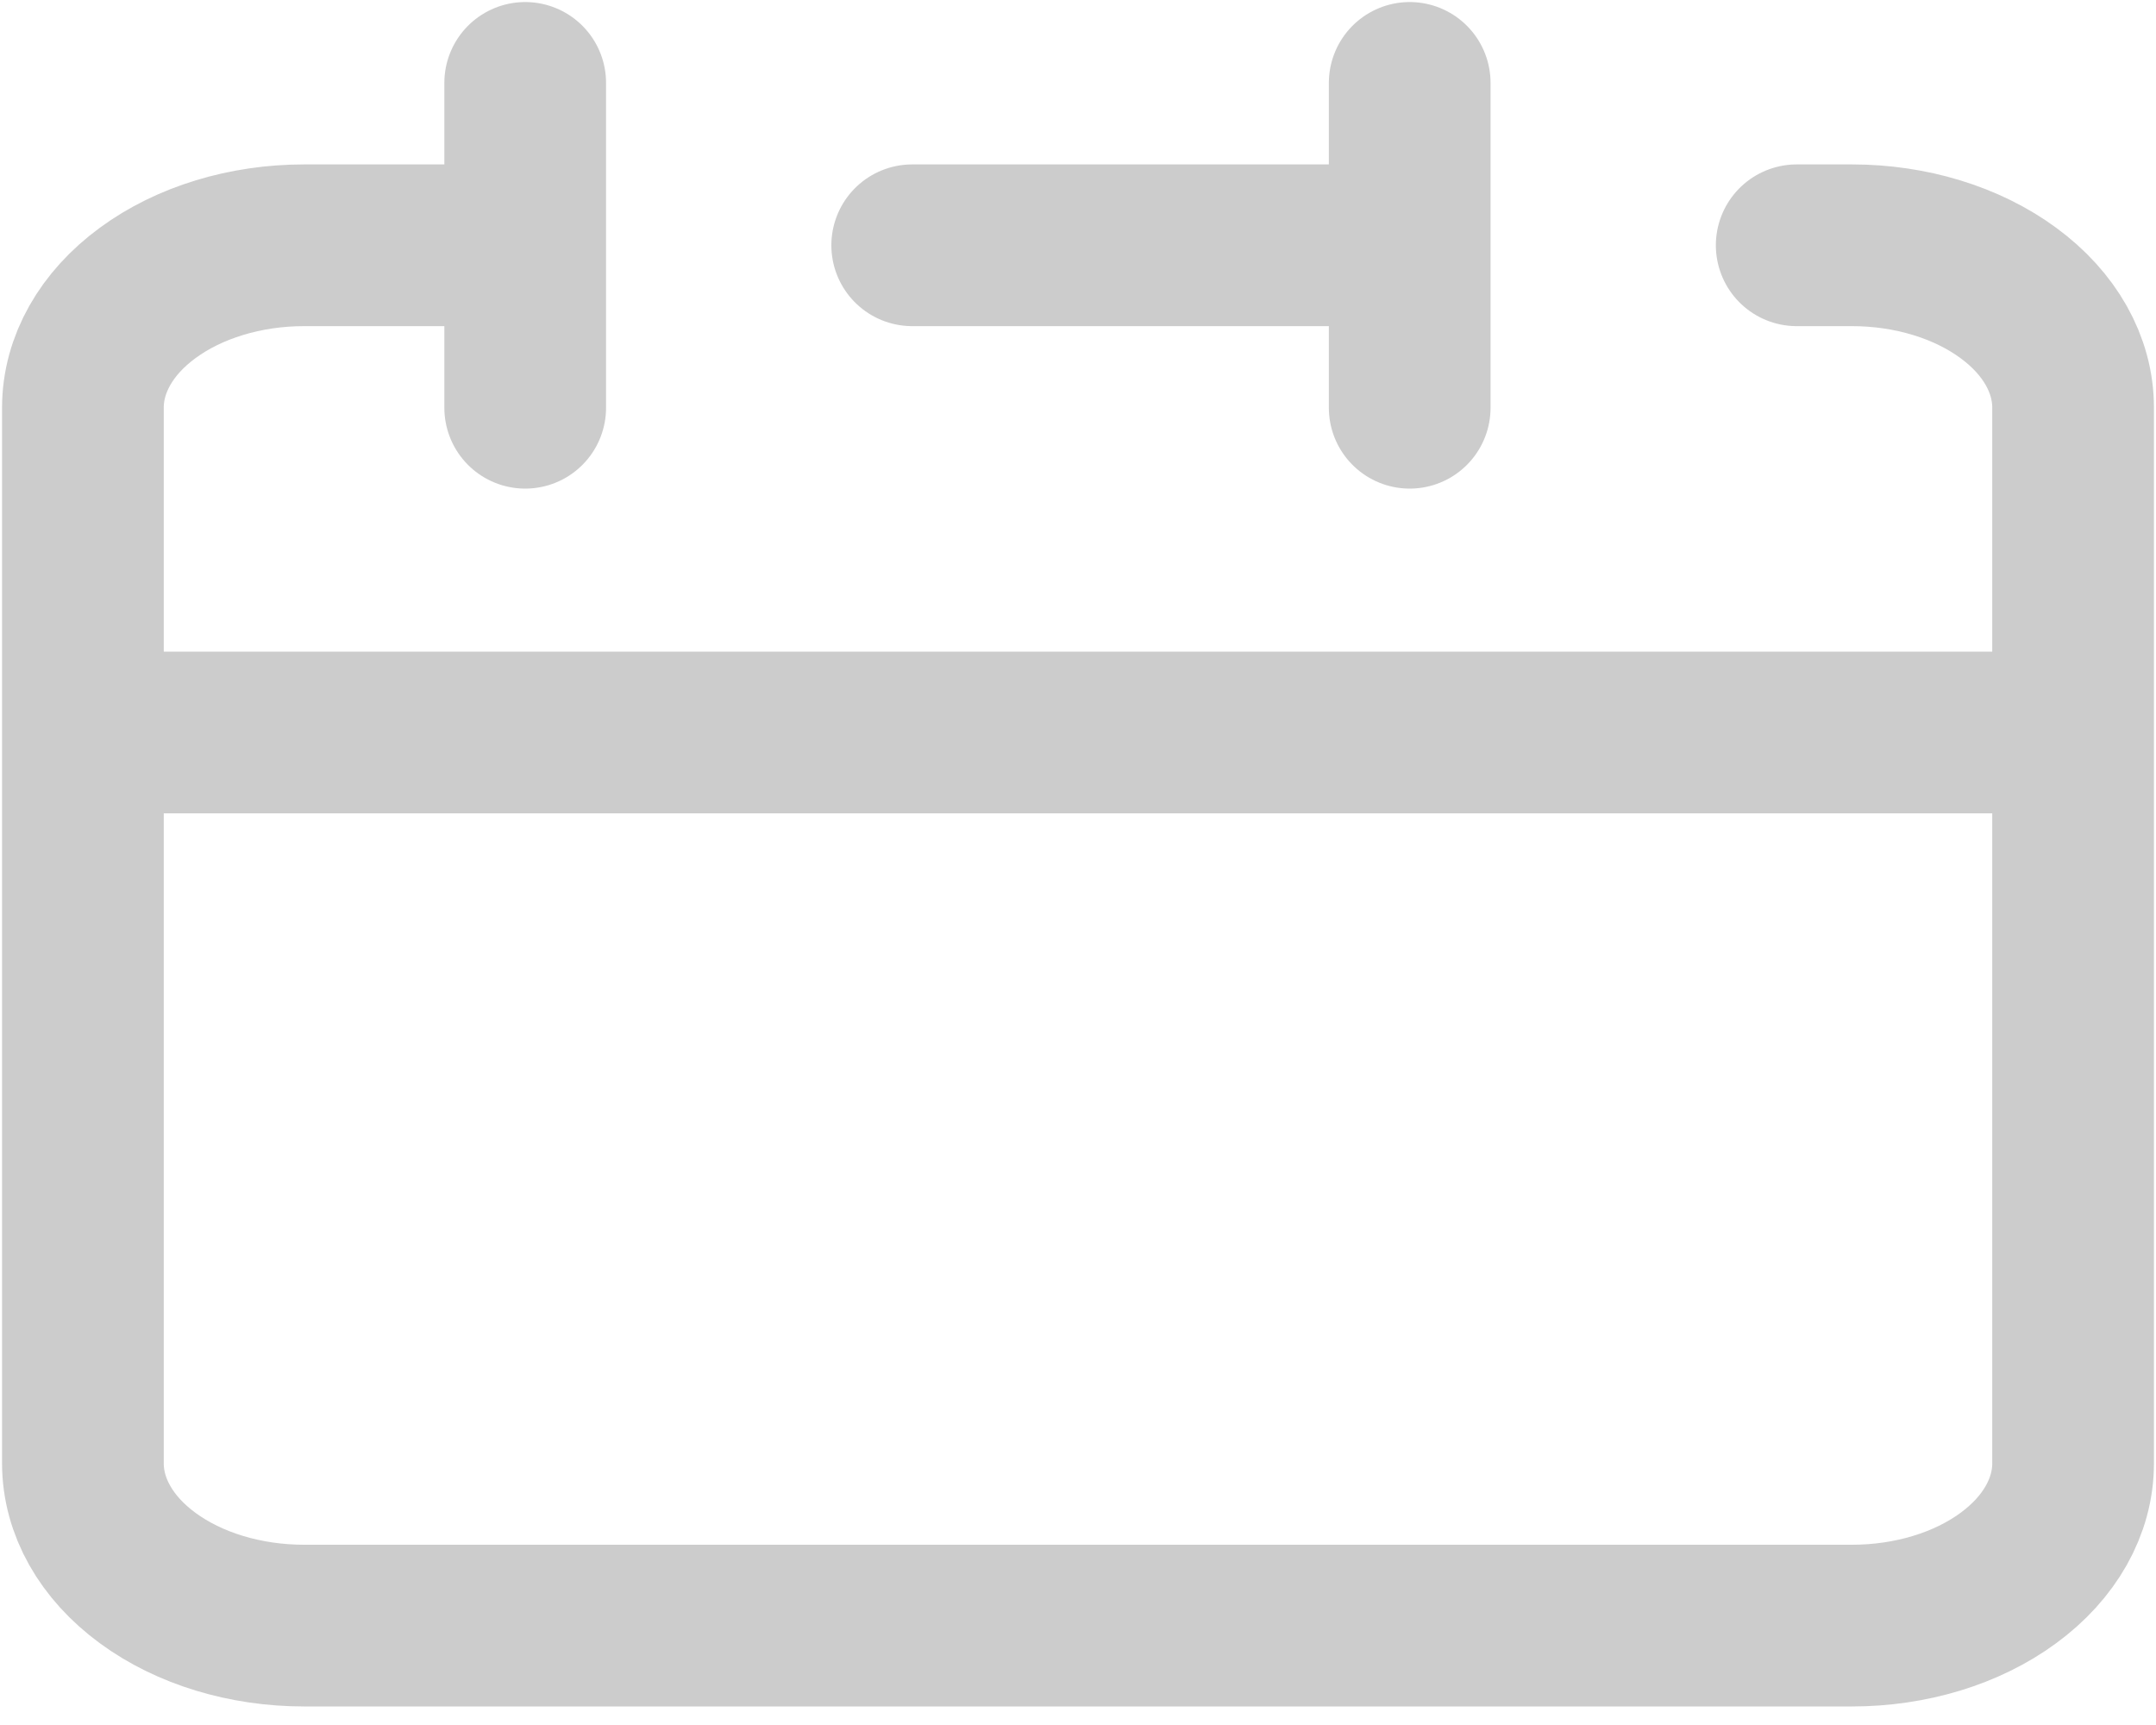 <svg width="20" height="16" viewBox="0 0 20 16" fill="none" xmlns="http://www.w3.org/2000/svg">
<path d="M13.077 2.275V0.769M13.077 2.275V3.782M13.077 2.275H8.462M0.769 6.794V13.572C0.769 13.972 0.985 14.355 1.37 14.637C1.755 14.92 2.276 15.078 2.821 15.078H17.18C17.724 15.078 18.245 14.92 18.63 14.637C19.015 14.355 19.231 13.972 19.231 13.572V6.794M0.769 6.794H19.231M0.769 6.794V3.782C0.769 3.382 0.985 2.999 1.37 2.717C1.755 2.434 2.276 2.275 2.821 2.275H4.872M19.231 6.794V3.782C19.231 3.382 19.015 2.999 18.63 2.717C18.245 2.434 17.724 2.275 17.18 2.275H16.667M4.872 0.769V3.782" stroke="#CCCCCC" stroke-width="1.5" stroke-linecap="round" stroke-linejoin="round"/>
</svg>
